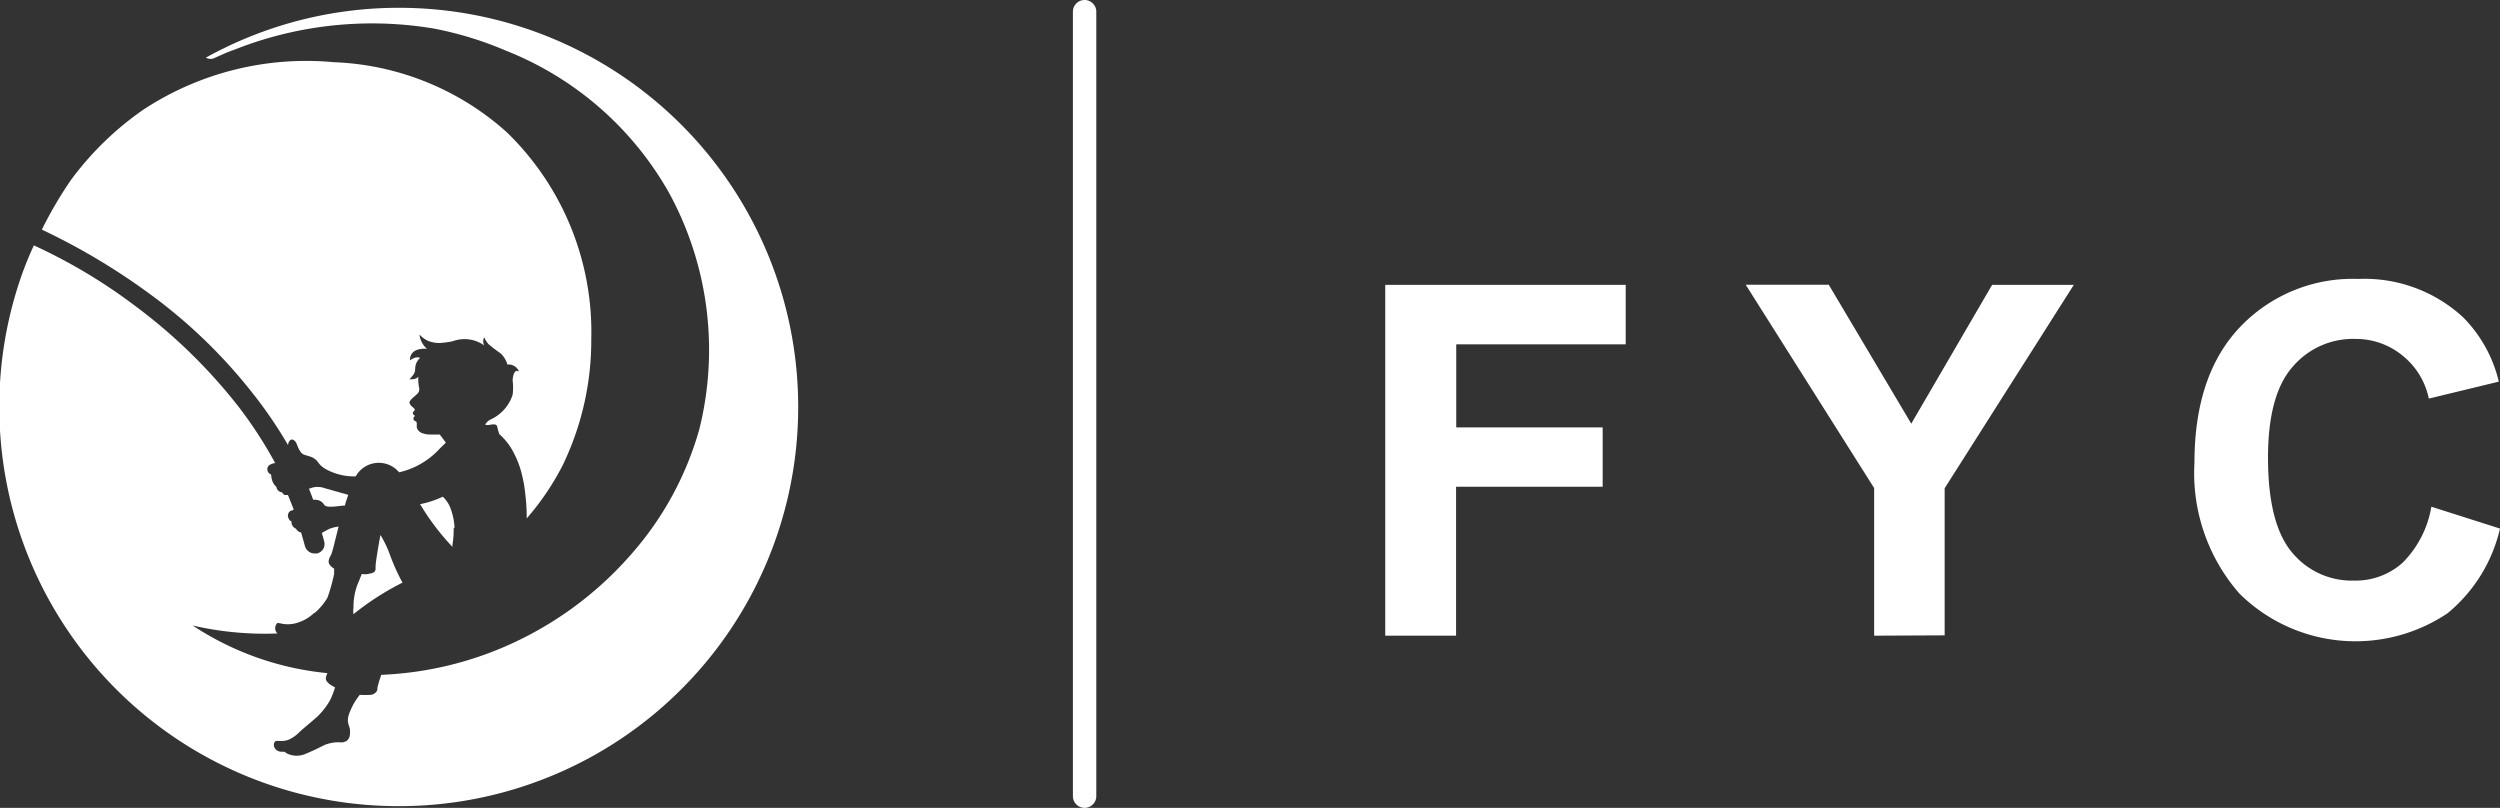 <svg xmlns="http://www.w3.org/2000/svg" viewBox="0 0 147.52 47.67"><rect x="0" y="0" width="147.52" height="47.67" fill="#333333" stroke="none"/><defs><style>.cls-1{fill:#fff;}.cls-2{isolation:isolate;}</style></defs><g id="Layer_2" data-name="Layer 2"><g id="Layer_1-2" data-name="Layer 1"><path class="cls-1" d="M26.82,31.13a3.63,3.63,0,0,0-.3-1.29h0a1.87,1.87,0,0,0-.39-.53,5.84,5.84,0,0,1-1.34.44,14.17,14.17,0,0,0,1.91,2.52s0,0,0-.14h0v0a5.3,5.3,0,0,0,.07-.72s0-.08,0-.13v-.1Z"/><path class="cls-1" d="M20.86,36.24a16.19,16.19,0,0,1,2.89-1.86A12.1,12.1,0,0,1,23,32.71a6.29,6.29,0,0,0-.55-1.14s0,0,0,0c-.08.42-.29,1.59-.29,1.89a.41.41,0,0,1,0,.11c0,.24-.26.26-.45.3s-.27,0-.36,0h0c-.05.12-.1.23-.14.35a3.68,3.68,0,0,0-.35,1.63h0A1.19,1.19,0,0,0,20.86,36.24Z"/><path class="cls-1" d="M23.55.46A23.47,23.47,0,0,0,12.15,3.4a.54.54,0,0,0,.55,0l.68-.3,1.09-.41a22.06,22.06,0,0,1,11.16-1A20.89,20.89,0,0,1,29.88,3a19.13,19.13,0,0,1,9.6,8.38,19.35,19.35,0,0,1,1.79,13.93,18.84,18.84,0,0,1-4,7.37,20.88,20.88,0,0,1-6.87,5.2,20.46,20.46,0,0,1-7.9,1.94,6.65,6.65,0,0,0-.23.76c0,.09,0,.17-.07.25S22,41,21.87,41a4.68,4.68,0,0,1-.64,0,4.16,4.16,0,0,0-.43.66v0c-.23.49-.36.78-.2,1.19a1,1,0,0,1,.05.45.54.54,0,0,1-.17.4.62.62,0,0,1-.44.1,2.2,2.2,0,0,0-.91.17c-.35.18-.7.35-1.07.5a1.31,1.31,0,0,1-1.11,0l-.17-.11-.17,0a.47.47,0,0,1-.42-.26.36.36,0,0,1,0-.29c.06-.1.16-.1.26-.09a.76.76,0,0,0,.21,0,1,1,0,0,0,.39-.08,2.14,2.14,0,0,0,.63-.45c.17-.16.4-.35.6-.52l.42-.36a4.21,4.21,0,0,0,.78-1,4.85,4.85,0,0,0,.29-.75c-.28-.14-.62-.35-.53-.62a1.43,1.43,0,0,1,.08-.22,17.44,17.44,0,0,1-7.95-2.81,18.92,18.92,0,0,0,5,.47.43.43,0,0,1,0-.62s0,0,0,0,.1,0,.29.05a1.92,1.92,0,0,0,1-.1,2.43,2.43,0,0,0,.83-.5.14.14,0,0,1,.09-.05,3.67,3.67,0,0,0,.7-.82.73.73,0,0,0,.05-.09,10.7,10.7,0,0,0,.39-1.4,2.43,2.43,0,0,1,0-.29h0c-.18-.12-.39-.28-.31-.54s.09-.17.15-.34.14-.48.2-.73l.22-.88a2.57,2.57,0,0,0-.48.11,5,5,0,0,0-.51.27c.05.17.1.33.14.5a.58.58,0,0,1-.06.45.61.61,0,0,1-.37.26l-.14,0a.6.6,0,0,1-.57-.45l-.22-.79a.4.4,0,0,1-.3-.22.43.43,0,0,1-.27-.45c-.1,0-.15-.11-.19-.21a.33.33,0,0,1,.1-.37h0l.07-.05.07,0,.08-.05c-.11-.29-.22-.57-.34-.86l-.13,0h0l-.06,0h0c-.13-.08-.16-.17-.15-.16a.36.36,0,0,1-.34-.32C16,28.48,16,28,16,28a.33.33,0,0,1-.21-.41.75.75,0,0,1,.07-.12.81.81,0,0,1,.33-.14h.05A24.84,24.84,0,0,0,14,23.9,31.83,31.83,0,0,0,8,18.07a32.15,32.15,0,0,0-6-3.59,19.42,19.42,0,0,0-.9,2.29,23.41,23.41,0,0,0-1.14,7V24A23.55,23.55,0,0,0,23.55,47.57h0A23.55,23.55,0,0,0,47.1,24h0A23.55,23.55,0,0,0,23.55.46Z"/><path class="cls-1" d="M14.89,23.18A25.69,25.69,0,0,1,17,26.27v0a.41.41,0,0,1,.14-.31.19.19,0,0,1,.18,0,.43.43,0,0,1,.19.25,1.22,1.22,0,0,1,.07.17,1.45,1.45,0,0,0,.2.34.51.51,0,0,0,.26.14l.19.06a.94.94,0,0,1,.48.28,2.39,2.39,0,0,0,.21.26,1.66,1.66,0,0,0,.3.22,3.46,3.46,0,0,0,1.77.43,1.56,1.56,0,0,1,2.56-.24,4.63,4.63,0,0,0,2.4-1.4l.36-.35-.36-.48h-.57a1.29,1.29,0,0,1-.51-.1.48.48,0,0,1-.28-.34,2.09,2.09,0,0,0,0-.25c0-.08-.13-.11-.17-.16a.19.19,0,0,1,0-.18l.07-.07,0,0c-.07-.05-.15-.1-.12-.2s.15-.11.09-.21a.47.47,0,0,0-.1-.1.52.52,0,0,1-.2-.26c0-.17.29-.36.44-.51a.38.38,0,0,0,.14-.33,3.4,3.4,0,0,1-.06-.46v-.25c-.12.2-.51.16-.51.16.24-.29.33-.36.33-.64a.85.85,0,0,1,.29-.62c-.27-.13-.59.15-.6.14,0-.81,1-.67,1-.68a1.33,1.33,0,0,1-.44-.84,1.67,1.67,0,0,0,.5.37,1.85,1.85,0,0,0,.66.13,4.61,4.61,0,0,0,.82-.11,2,2,0,0,1,1.84.25.54.54,0,0,1,0-.48,1.67,1.67,0,0,0,.25.4,7.61,7.61,0,0,0,.72.55,1.46,1.46,0,0,1,.4.66.67.67,0,0,1,.69.42c-.31-.21-.38.38-.38.52a3.39,3.39,0,0,1,0,.84A2.41,2.41,0,0,1,29,24.73a.76.76,0,0,0-.35.29v.06l.14,0c.14,0,.5-.13.55.09a2.54,2.54,0,0,0,.13.45,3,3,0,0,1,.26.26c.07.07.13.15.19.22a3.73,3.73,0,0,1,.41.65,5.36,5.36,0,0,1,.4,1A8,8,0,0,1,31,29.19a10.92,10.92,0,0,1,.08,1.14v.26a15.58,15.58,0,0,0,2.13-3.15A16.94,16.94,0,0,0,34.89,20a16.41,16.41,0,0,0-5-12.21A16.17,16.17,0,0,0,19.69,3.67,17.49,17.49,0,0,0,8.46,6.47a18.18,18.18,0,0,0-4.28,4.16,23.7,23.7,0,0,0-1.71,2.92,38.45,38.45,0,0,1,6.21,3.68A30.73,30.73,0,0,1,14.89,23.18Z"/><path class="cls-1" d="M18.44,28.77l-.21.07c.09.22.17.43.25.65l.13,0a.62.62,0,0,1,.41.16c.07.07.11.14.15.18.2.16.92,0,1.19,0v0c0-.12.16-.52.19-.63l-1.38-.39A1.24,1.24,0,0,0,18.44,28.77Z"/><g class="cls-2"><path class="cls-1" d="M81.74,37.51V16.81H95.93v3.51h-10v4.9h8.64v3.5H85.92v8.79Z"/><path class="cls-1" d="M110.59,37.51V28.8l-7.58-12h4.9L112.78,25l4.77-8.19h4.82l-7.62,12v8.68Z"/><path class="cls-1" d="M143.47,29.9l4.05,1.29a9.11,9.11,0,0,1-3.1,5,9.74,9.74,0,0,1-12.28-1.17,10.78,10.78,0,0,1-2.65-7.7c0-3.45.89-6.12,2.67-8a9.17,9.17,0,0,1,7-2.86,8.58,8.58,0,0,1,6.17,2.25,8,8,0,0,1,2.12,3.81l-4.13,1A4.38,4.38,0,0,0,141.79,21,4.33,4.33,0,0,0,139,20a4.68,4.68,0,0,0-3.73,1.66q-1.44,1.65-1.44,5.35c0,2.61.48,4.48,1.42,5.59a4.57,4.57,0,0,0,3.67,1.66,4.15,4.15,0,0,0,2.86-1.06A6.12,6.12,0,0,0,143.47,29.9Z"/></g><path class="cls-1" d="M64,47.67a.69.69,0,0,1-.69-.69V.69a.69.69,0,1,1,1.38,0V47A.69.69,0,0,1,64,47.67Z"/></g></g></svg>